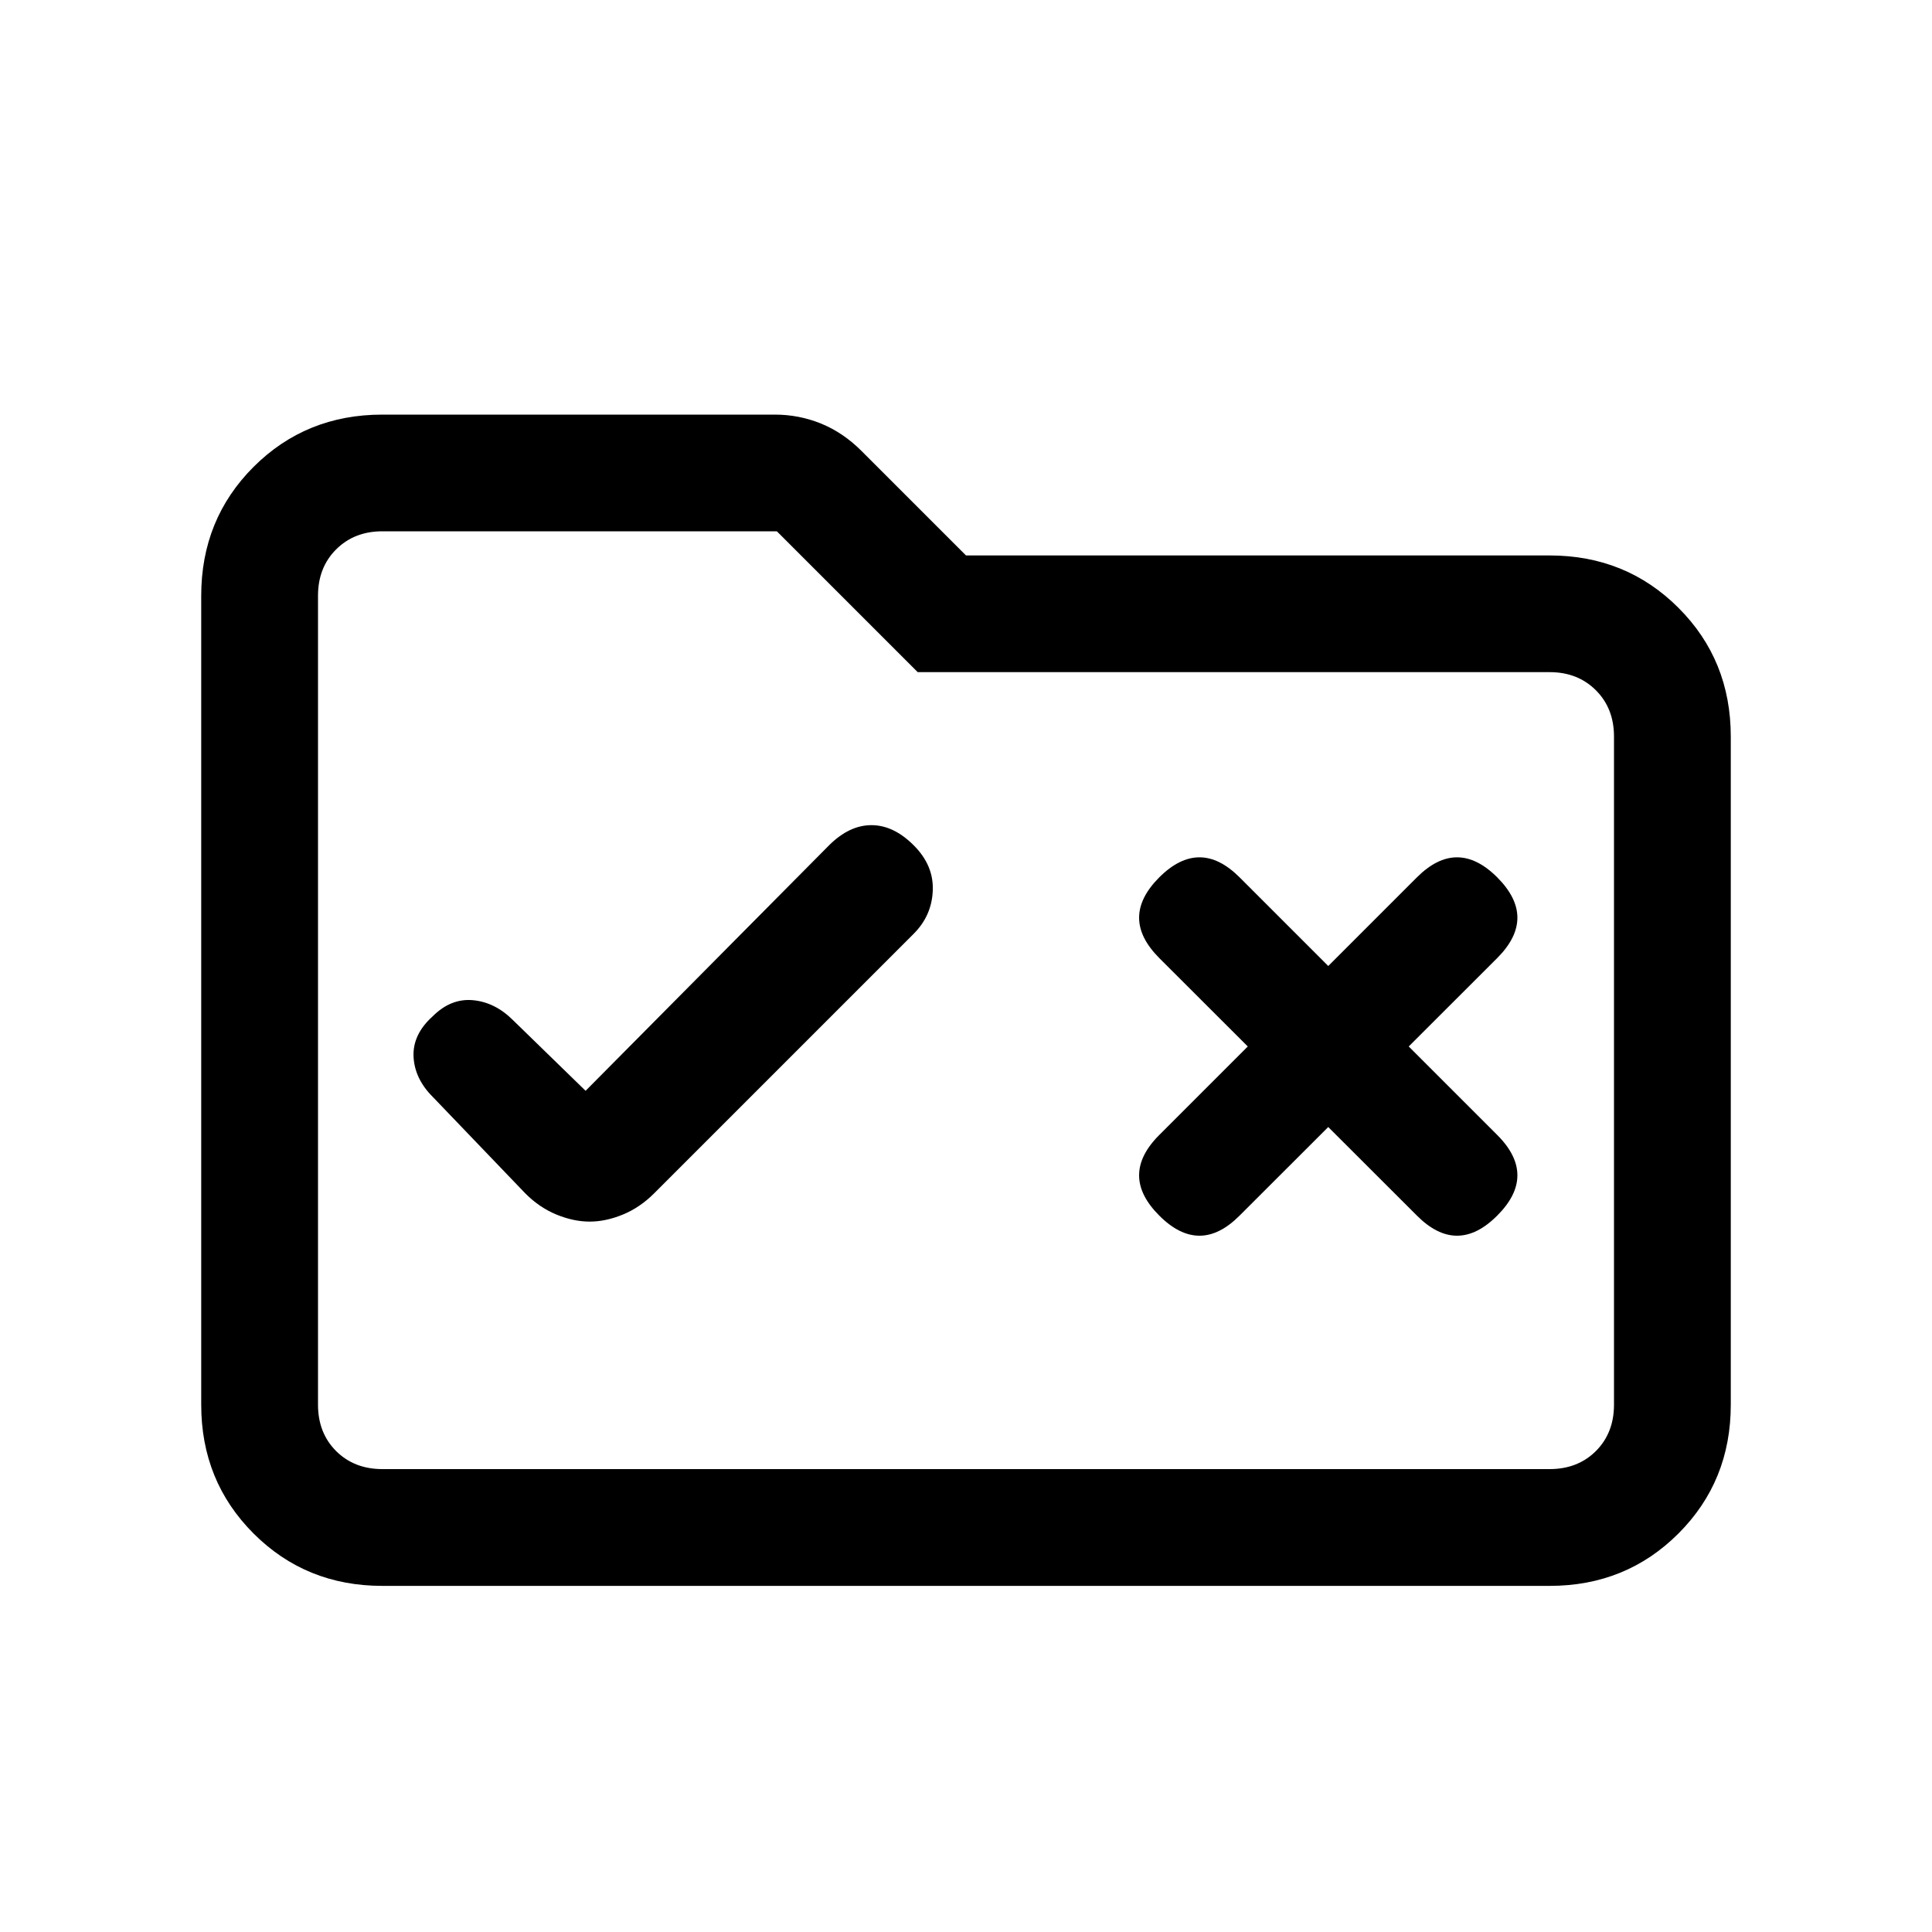 <svg xmlns="http://www.w3.org/2000/svg" height="20" width="20"><path d="M6.104 12.646q.167 0 .344-.073.177-.073.323-.219l2.687-2.687q.188-.188.198-.448.011-.261-.198-.469-.208-.208-.437-.208t-.438.208l-2.521 2.542-.75-.73q-.187-.187-.416-.208-.229-.021-.417.167-.208.187-.198.417.011.229.198.416l.959 1q.145.146.322.219.178.073.344.073ZM12 12.583q.208.209.417.209.208 0 .416-.209l.917-.916.917.916q.208.209.416.209.209 0 .417-.209.208-.208.208-.416 0-.209-.208-.417l-.917-.917.917-.916q.208-.209.208-.417t-.208-.417q-.208-.208-.417-.208-.208 0-.416.208L13.75 10l-.917-.917q-.208-.208-.416-.208-.209 0-.417.208-.208.209-.208.417t.208.417l.917.916-.917.917q-.208.208-.208.417 0 .208.208.416Zm-8.042 3.834q-.791 0-1.333-.542-.542-.542-.542-1.333V6.167q0-.792.542-1.334.542-.541 1.333-.541h4.063q.25 0 .479.093.229.094.417.282L10 5.75h6.042q.791 0 1.333.542.542.541.542 1.333v6.917q0 .791-.542 1.333-.542.542-1.333.542Zm-.666-10.25v8.375q0 .291.187.479.188.187.479.187h12.084q.291 0 .479-.187.187-.188.187-.479V7.625q0-.292-.187-.479-.188-.188-.479-.188H9.5L8.042 5.5H3.958q-.291 0-.479.188-.187.187-.187.479Zm0 0V5.5 15.208 14.542Z"/></svg>